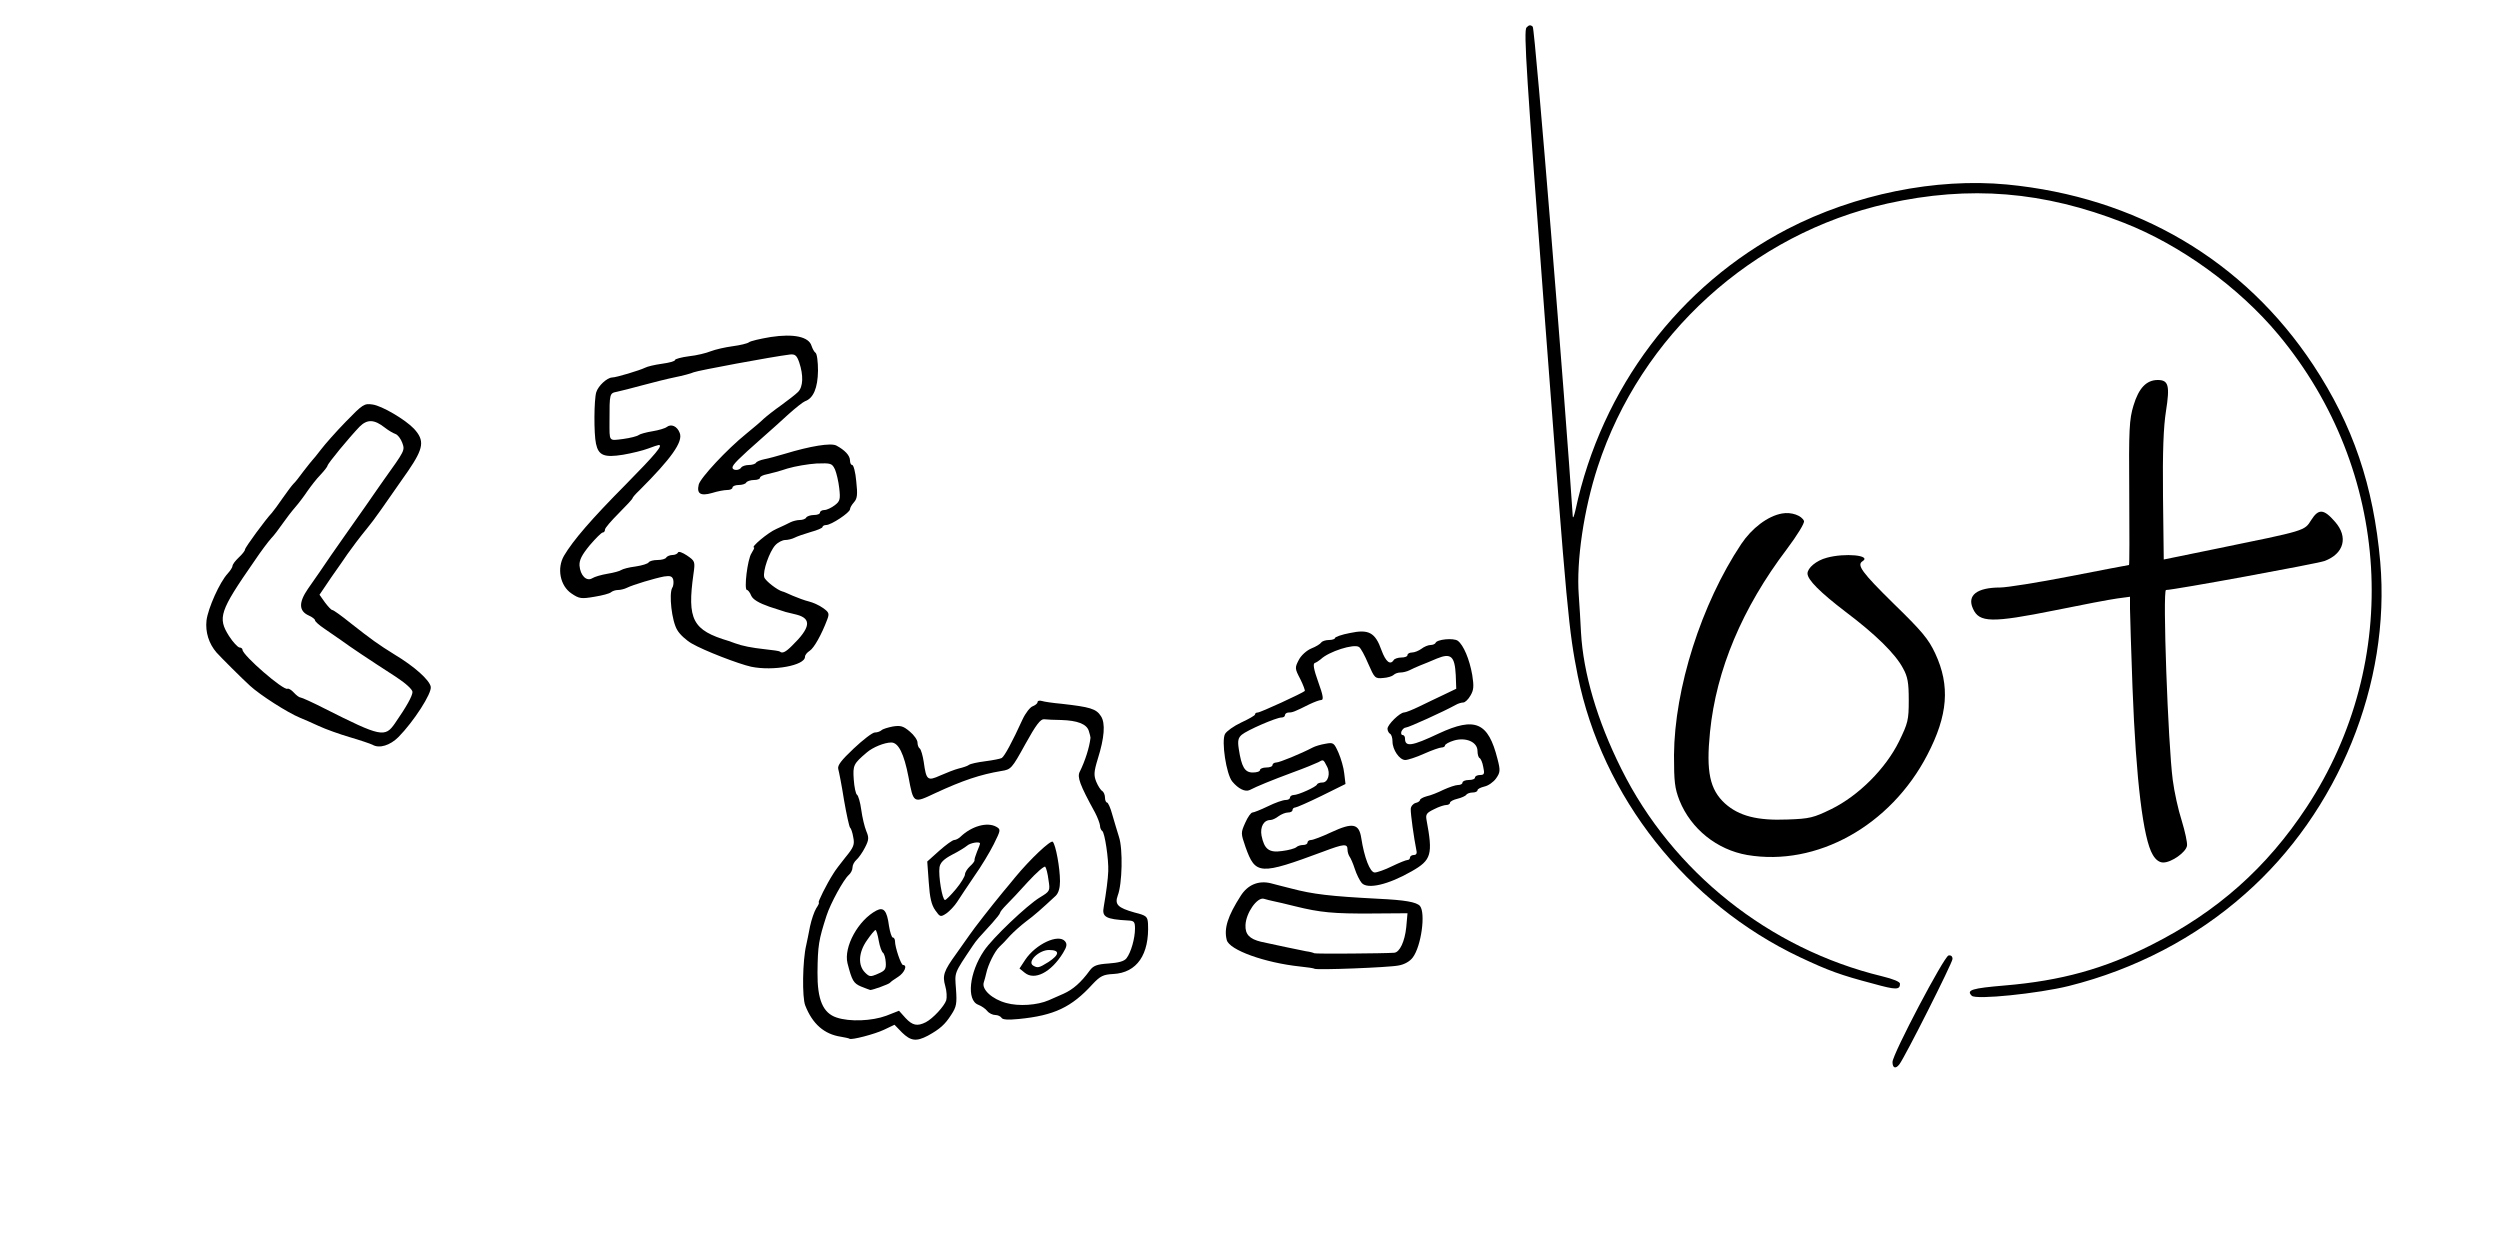 <?xml version="1.0" encoding="utf-8"?>
<!DOCTYPE svg PUBLIC "-//W3C//DTD SVG 1.0//EN" "http://www.w3.org/TR/2001/REC-SVG-20010904/DTD/svg10.dtd">
<svg version="1.0" xmlns="http://www.w3.org/2000/svg" width="1000px" height="500px" viewBox="0 0 1000 500" preserveAspectRatio="xMidYMid meet">
 <g fill="#000000">
  <path d="M757 424.8 c0.1 -3.3 20.6 -42.2 22.4 -42.6 1 -0.2 1.6 0.3 1.6 1.4 0 1.5 -19.1 39.4 -21.3 42.2 -1.5 1.9 -2.7 1.4 -2.7 -1z"/>
  <path d="M339.8 415.5 c-0.2 -0.2 -1.7 -0.5 -3.4 -0.8 -6.7 -1 -11.4 -5.1 -14.3 -12.5 -1.3 -3.2 -1.1 -18 0.4 -24.2 0.3 -1.4 1 -4.7 1.5 -7.4 0.6 -2.8 1.7 -6 2.5 -7.3 0.9 -1.3 1.3 -2.3 1 -2.3 -0.5 0 3.1 -7.3 5.8 -11.5 0.6 -1.1 2.9 -4.1 4.9 -6.6 3.3 -4 3.7 -5.1 3.1 -8 -0.3 -1.9 -0.9 -3.6 -1.3 -3.9 -0.3 -0.3 -1.4 -5.2 -2.4 -11 -0.9 -5.8 -2 -11.3 -2.3 -12.4 -0.4 -1.4 1.2 -3.5 6.2 -8.2 3.7 -3.5 7.5 -6.4 8.4 -6.4 1 0 2.1 -0.4 2.7 -0.9 0.5 -0.5 2.5 -1.1 4.5 -1.5 3.1 -0.5 4.2 -0.2 6.8 2 1.7 1.4 3.1 3.4 3.1 4.4 0 1 0.4 2.1 0.9 2.4 0.5 0.4 1.2 2.8 1.6 5.4 1 7.3 1.5 7.7 6.6 5.4 2.5 -1.1 5.8 -2.4 7.4 -2.8 1.7 -0.4 3.5 -1 4 -1.4 0.6 -0.5 3.5 -1.1 6.6 -1.5 3.1 -0.4 6.1 -1 6.6 -1.3 1.1 -0.7 4.2 -6.4 8.3 -15.4 1.2 -2.6 3.1 -5 4.1 -5.3 1 -0.4 1.9 -1.1 1.9 -1.6 0 -0.6 0.8 -0.8 1.8 -0.5 0.9 0.3 4.4 0.8 7.7 1.1 11.6 1.3 14 2 15.9 5 1.8 2.8 1.4 8.5 -1.3 17.1 -1.6 5.2 -1.6 6.6 -0.6 9.1 0.7 1.7 1.8 3.4 2.4 3.7 0.6 0.4 1.1 1.6 1.1 2.7 0 1 0.4 1.9 0.8 1.9 0.4 0 1.4 2.1 2.1 4.8 0.7 2.6 2 6.6 2.7 9 1.6 4.8 1.3 18.8 -0.5 23.4 -1.3 3.6 0 4.9 6.7 6.8 4.8 1.2 5.2 1.6 5.4 4.4 0.6 12.4 -4.4 19.7 -13.9 20.2 -4 0.2 -5.2 0.8 -8.3 4.1 -8.4 9.2 -15.3 12.5 -29.5 13.9 -4.2 0.4 -6.5 0.3 -6.9 -0.5 -0.4 -0.6 -1.5 -1.1 -2.5 -1.1 -1 0 -2.5 -0.7 -3.2 -1.6 -0.7 -0.9 -2.3 -2 -3.6 -2.5 -4.8 -1.8 -3.6 -12.9 2.3 -21.6 3.4 -5.1 17.2 -18.2 22.3 -21.3 4.1 -2.5 4.2 -2.6 3.5 -7 -0.3 -2.5 -0.9 -4.8 -1.3 -5.3 -0.4 -0.4 -3.5 2.3 -6.9 6 -3.4 3.8 -7.3 7.9 -8.7 9.3 -1.4 1.4 -2.5 2.8 -2.5 3.2 0 0.3 -1.4 2.1 -3.1 4 -5.4 5.9 -6.2 6.7 -7.8 9.1 -7.7 11.5 -7.2 10.4 -6.7 17.4 0.4 5.7 0.2 7 -1.9 10.2 -2.5 3.9 -4.5 5.7 -9.4 8.4 -4.6 2.4 -6.8 2.1 -10.3 -1.3 l-3 -3.1 -4.2 2 c-3.8 1.8 -13.1 4.2 -13.8 3.6z m30.5 -6.6 c2.9 -1.5 7.4 -6.4 8.2 -8.8 0.3 -1.1 0.2 -3.7 -0.4 -5.7 -1.2 -4.2 -0.6 -6 4.4 -12.9 1.9 -2.7 4.3 -6.1 5.3 -7.5 1.6 -2.4 8.7 -11.5 13.4 -17.2 1.3 -1.5 3.4 -4.1 4.8 -5.8 6 -7.3 14.3 -15.1 15.1 -14.3 1.2 1.2 2.9 10.5 2.9 15.8 0 2.7 -0.6 4.7 -1.7 5.8 -5.6 5.2 -8.5 7.8 -11.9 10.3 -2.1 1.6 -5 4.2 -6.4 5.7 -1.4 1.6 -3.3 3.6 -4.3 4.5 -1.8 1.7 -4.5 7.1 -5.2 10.5 -0.2 1 -0.7 2.7 -1 3.7 -0.9 2.8 3.4 6.7 9 8.2 5 1.4 12.4 0.9 17 -1.1 1.1 -0.5 3.8 -1.7 5.9 -2.6 3.8 -1.7 7 -4.5 10.5 -9.3 1.4 -1.9 2.8 -2.5 7.5 -2.8 4.1 -0.3 6.3 -0.9 7.2 -2.1 1.8 -2.3 3.4 -8 3.4 -11.9 0 -2.7 -0.4 -3.1 -2.7 -3.2 -9.1 -0.5 -10.6 -1.4 -9.8 -5.5 1 -5.8 1.7 -11.2 1.8 -14.2 0.2 -4.8 -1.4 -15.5 -2.4 -16.1 -0.5 -0.3 -0.9 -1.3 -0.9 -2.2 -0.1 -0.9 -1 -3.3 -2 -5.2 -6.1 -11.1 -7.2 -14.2 -6.1 -16.3 2.1 -4.2 3.9 -9.8 4.3 -13.6 0 -0.3 -0.3 -1.6 -0.7 -2.8 -0.9 -2.7 -4.5 -4.1 -11 -4.3 -2.7 0 -5.9 -0.2 -6.9 -0.3 -1.4 -0.1 -3.2 2.2 -7.5 10 -5.4 9.8 -5.7 10.1 -9.6 10.7 -8.3 1.4 -15.3 3.7 -26.5 8.9 -8.7 4.1 -8.6 4.2 -10.6 -6.5 -1.8 -9.3 -4 -13.8 -6.9 -13.8 -2.7 0 -7.4 1.9 -9.8 4 -5.3 4.5 -5.6 5.1 -5.2 10.8 0.2 3 0.8 5.8 1.3 6.1 0.5 0.3 1.3 3 1.7 6 0.4 3 1.3 6.8 2 8.5 1.1 2.6 1.1 3.5 -0.5 6.6 -1 2 -2.6 4.2 -3.4 4.9 -0.9 0.8 -1.6 2.1 -1.6 3.1 0 1 -0.7 2.3 -1.5 3 -2 1.7 -7.3 11.3 -8.9 16.3 -3.1 9.6 -3.5 11.8 -3.6 22.7 -0.1 10.9 2.2 16.2 7.6 18 5.3 1.8 14.2 1.4 19.9 -0.7 l5.1 -2 2.6 2.9 c2.8 3 4.7 3.4 8.1 1.7z"/>
  <path d="M344.4 394.6 c-3 -1.3 -3.6 -2.3 -5.4 -9.3 -1.6 -6.5 4.3 -17.3 11.6 -21.1 2.9 -1.5 4.2 0.1 5 6.2 0.4 2.5 1.1 4.6 1.5 4.6 0.5 0 0.9 0.7 0.9 1.5 0 2.4 2.4 9.5 3.2 9.5 1.9 0 0.6 3.1 -1.9 4.7 -1.6 1 -3 2 -3.3 2.4 -0.5 0.6 -6.9 2.9 -7.9 2.9 -0.3 -0.1 -2 -0.7 -3.7 -1.4z m9.9 -9.7 c-0.1 -1.7 -0.6 -3.4 -1.1 -3.8 -0.5 -0.3 -1.3 -2.5 -1.7 -4.8 -0.4 -2.4 -1 -4.3 -1.3 -4.3 -0.4 0.1 -1.9 1.9 -3.4 4.1 -3.4 4.8 -3.7 10 -0.8 12.9 1.8 1.8 2.2 1.8 5.2 0.5 2.8 -1.2 3.3 -1.8 3.1 -4.6z"/>
  <path d="M409.9 389.1 l-2.1 -1.7 2.3 -3.5 c4.2 -6.3 13.3 -10.5 15.9 -7.4 0.9 1.1 0.8 2.1 -0.8 4.7 -4.8 7.8 -11.4 11.1 -15.3 7.9z m9.5 -4.3 c4.5 -3 4.6 -4.8 0.2 -4.8 -4 0 -8.8 4.6 -6.4 6.2 1.9 1.1 2.3 1 6.2 -1.4z"/>
  <path d="M374.1 364.1 c-1.5 -2.1 -2.2 -5 -2.6 -11.2 l-0.6 -8.3 4.8 -4.3 c2.6 -2.3 5.3 -4.3 6 -4.3 0.6 0 1.8 -0.6 2.5 -1.3 4.5 -4.3 10.7 -6 14.3 -4 1.9 1.1 1.8 1.3 -1 7 -1.6 3.2 -5.1 9 -7.8 12.8 -2.6 3.9 -5.7 8.4 -6.8 10.2 -1.1 1.7 -3.1 3.8 -4.4 4.7 -2.3 1.5 -2.5 1.4 -4.4 -1.3z m8.3 -8.5 c2 -2.4 3.6 -5.1 3.6 -5.9 0 -0.7 0.9 -2.2 2 -3.2 1 -0.9 1.9 -2 1.8 -2.4 -0.1 -0.3 0.4 -1.9 1 -3.4 0.7 -1.6 1.2 -3 1.2 -3.3 0 -0.9 -3.9 -0.3 -5.2 0.9 -0.7 0.6 -3.4 2.3 -6 3.6 -3.4 1.8 -4.7 3.2 -5 5 -0.5 3.4 1.1 13.1 2.2 13.1 0.4 0 2.4 -2 4.4 -4.4z"/>
  <path d="M788.7 398.3 c-2.3 -2.3 0.1 -3 13.1 -4.1 22.7 -1.9 39.9 -6.7 58.7 -16.2 26.4 -13.3 46.2 -30.9 62.2 -55.2 38.4 -58.4 33.9 -134.6 -11.3 -188.9 -15.8 -19 -39.3 -36 -61.9 -44.8 -32.1 -12.6 -61.6 -15 -94.5 -7.7 -54.1 12.1 -98.7 52.6 -115.9 105.3 -5.6 17.1 -8.6 37.7 -7.6 51.3 0.3 4.1 0.7 10.9 0.9 15 0.9 16.1 6.4 35.1 16.1 54.5 20.5 41.3 59.3 72.1 104.3 83 4.5 1.1 7.2 2.2 7.2 3 0 2.5 -1.6 2.5 -10.6 0 -13.3 -3.5 -17.9 -5.2 -29.4 -10.6 -45.4 -21.5 -79.1 -64.2 -88.9 -112.6 -3.6 -18.3 -4.2 -23.8 -13 -140.8 -7.5 -99.4 -8.7 -117.2 -7.5 -118.5 1 -1.1 1.7 -1.1 2.5 -0.3 0.9 0.9 13.2 152.5 16 195.8 0.1 1.1 0.5 0 1.1 -2.5 10.4 -48.7 41.5 -89.9 84.8 -112.4 26.9 -13.9 59.2 -20.5 87.8 -17.8 51.8 5 94.8 30.3 122.5 72.2 15.9 24.1 24.1 48.2 26.8 78.8 4.2 48.5 -16.7 99.9 -54.1 132.8 -19.7 17.5 -44.1 30.2 -70.5 36.8 -12.1 3 -37.2 5.6 -38.8 3.9z"/>
  <path d="M525.8 387.5 c-0.2 -0.2 -2.8 -0.6 -5.8 -0.9 -14.1 -1.5 -28.3 -6.6 -29.3 -10.6 -1.2 -4.6 0.4 -9.6 5.6 -17.7 2.8 -4.4 7.1 -6.2 12 -5 1.2 0.3 4.9 1.3 8.2 2.1 8.7 2.3 15.6 3.1 34.7 4.1 10.7 0.5 15.4 1.3 16.8 2.9 2.3 2.9 0.5 16.1 -2.9 20.6 -1.1 1.5 -3.3 2.8 -5.7 3.2 -3.9 0.8 -33 1.9 -33.6 1.3z m31.9 -6.4 c2.2 -0.2 4.2 -4.5 4.8 -10.2 l0.5 -5.6 -14.2 0.1 c-15.4 0.1 -20.7 -0.4 -30.8 -2.9 -3.6 -0.9 -7.4 -1.8 -8.5 -2 -1.1 -0.2 -2.9 -0.7 -4 -1 -2.6 -0.7 -7.1 5.6 -7.3 10.5 -0.2 3.7 1.6 5.6 6.2 6.7 5.4 1.2 15.4 3.3 18 3.8 1.6 0.2 3 0.6 3.3 0.8 0.3 0.3 27.7 0.1 32 -0.2z"/>
  <path d="M544.7 353.2 c-0.8 -0.9 -2.1 -3.5 -2.8 -5.7 -0.7 -2.2 -1.7 -4.4 -2.1 -4.9 -0.4 -0.6 -0.8 -1.8 -0.8 -2.8 0 -2.4 -1.4 -2.3 -9.6 0.8 -25.6 9.5 -27.2 9.4 -31.2 -1.8 -1.9 -5.5 -1.9 -5.7 -0.1 -9.7 1 -2.3 2.3 -4.1 2.9 -4.1 0.5 0 3.3 -1.1 6.2 -2.5 2.8 -1.4 6 -2.5 7 -2.5 1 0 1.8 -0.4 1.8 -1 0 -0.5 0.7 -1 1.5 -1 1.8 0 8.9 -3.2 9.3 -4.2 0.2 -0.5 1.2 -0.8 2.2 -0.8 2.2 0 3.3 -3.6 1.8 -6.4 -1.5 -2.9 -1.4 -2.9 -3.5 -1.7 -1 0.5 -5.6 2.4 -10.3 4.1 -8.6 3.2 -14.2 5.5 -17.1 7 -1.8 0.9 -4.6 -0.5 -7 -3.4 -2.4 -2.9 -4.4 -16.2 -2.9 -19 0.6 -1.1 3.5 -3.2 6.5 -4.6 3 -1.4 5.5 -2.8 5.5 -3.2 0 -0.5 0.5 -0.8 1.1 -0.8 1.1 0 17.8 -7.7 18.8 -8.6 0.2 -0.2 -0.6 -2.4 -1.8 -4.8 -2.2 -4.2 -2.2 -4.5 -0.6 -7.6 0.9 -1.8 3.1 -3.8 5 -4.6 1.8 -0.7 3.6 -1.8 4 -2.4 0.3 -0.5 1.7 -1 3.1 -1 1.3 0 2.4 -0.4 2.4 -0.8 0 -0.4 2.7 -1.4 6 -2 7.5 -1.6 10.1 -0.2 12.6 6.9 1.7 4.6 3.5 6.1 4.9 3.9 0.3 -0.5 1.7 -1 3.1 -1 1.3 0 2.4 -0.4 2.4 -1 0 -0.5 0.8 -1 1.8 -1 1 0 2.7 -0.7 3.8 -1.5 1 -0.8 2.7 -1.5 3.6 -1.5 0.9 0 1.8 -0.4 2 -0.8 0.5 -1.5 7.2 -2.1 8.9 -0.9 2.3 1.7 4.7 7.4 5.8 13.7 0.7 4.5 0.6 6 -0.7 8.2 -0.9 1.6 -2.2 2.8 -2.9 2.8 -0.7 0 -2.1 0.4 -3.1 1 -4.7 2.6 -18.8 9 -19.8 9 -0.7 0 -1.4 0.7 -1.8 1.5 -0.3 0.8 -0.1 1.5 0.4 1.5 0.6 0 1 0.6 1 1.4 0 3.5 2.7 3.1 13.5 -2 14.6 -6.8 19.8 -4.5 23.5 10.2 1.2 4.6 1.1 5.4 -0.6 7.8 -1 1.4 -3.1 2.9 -4.6 3.2 -1.6 0.4 -2.8 1 -2.8 1.5 0 0.5 -0.9 0.9 -1.9 0.9 -1.1 0 -2.2 0.4 -2.6 0.9 -0.3 0.5 -1.9 1.2 -3.5 1.6 -1.7 0.4 -3 1.1 -3 1.6 0 0.5 -0.7 0.9 -1.5 0.9 -0.8 0 -3 0.7 -4.9 1.7 -2.9 1.4 -3.4 2 -3 4.2 2.6 13.9 2 16.1 -5.9 20.6 -9.4 5.4 -17.7 7.3 -20 4.7z m12.1 -6.7 c2.9 -1.4 5.6 -2.5 6.2 -2.5 0.5 0 1 -0.4 1 -1 0 -0.5 0.7 -1 1.5 -1 1.1 0 1.4 -0.7 1 -2.2 -0.9 -4.4 -2.3 -14.3 -2.2 -16.2 0 -1 0.9 -2.1 1.9 -2.4 1 -0.2 1.8 -0.8 1.8 -1.2 0 -0.4 1.2 -1.1 2.7 -1.5 1.5 -0.3 4.5 -1.5 6.7 -2.6 2.2 -1 4.8 -1.9 5.8 -1.9 1 0 1.8 -0.4 1.8 -1 0 -0.5 1.1 -1 2.5 -1 1.4 0 2.5 -0.4 2.5 -1 0 -0.5 0.9 -1 2 -1 1.7 0 1.9 -0.5 1.3 -3.2 -0.3 -1.8 -1 -3.4 -1.5 -3.6 -0.4 -0.2 -0.8 -1.4 -0.8 -2.8 0 -3.6 -4.6 -5.6 -9.4 -4.2 -2 0.6 -3.6 1.5 -3.6 2 0 0.4 -0.6 0.8 -1.4 0.8 -0.7 0 -3.9 1.1 -7 2.5 -3.1 1.4 -6.5 2.5 -7.5 2.5 -2.3 0 -5.1 -4.1 -5.1 -7.4 0 -1.4 -0.4 -2.8 -1 -3.1 -0.5 -0.3 -1 -1.2 -1 -2 0 -1.7 5 -6.5 6.6 -6.5 0.7 0 3.4 -1.1 6.1 -2.4 2.6 -1.3 7.1 -3.4 9.8 -4.7 l5 -2.4 -0.2 -5.5 c-0.4 -7.5 -1.9 -8.9 -7.5 -6.6 -2.4 1 -5.4 2.3 -6.8 2.8 -1.4 0.6 -3.3 1.4 -4.2 1.9 -1 0.5 -2.6 0.9 -3.6 0.9 -1 0 -2.2 0.4 -2.8 1 -0.5 0.5 -2.4 1.1 -4.2 1.2 -3.2 0.3 -3.4 0 -5.9 -5.7 -1.4 -3.3 -3 -6.3 -3.7 -6.7 -2 -1.4 -12.1 1.8 -15.3 4.9 -0.7 0.6 -1.8 1.3 -2.4 1.5 -0.8 0.3 -0.4 2.6 1.4 7.6 2 5.5 2.2 7.2 1.2 7.2 -0.7 0 -2.8 0.8 -4.7 1.7 -6 3 -6.8 3.3 -8.3 3.3 -0.8 0 -1.5 0.5 -1.5 1 0 0.6 -0.6 1 -1.4 1 -2.1 0 -13.8 5.1 -15.9 6.9 -1.4 1.2 -1.7 2.4 -1.2 5.6 1.1 7.3 2.4 9.5 5.6 9.5 1.6 0 2.9 -0.4 2.9 -1 0 -0.5 1.1 -1 2.5 -1 1.4 0 2.5 -0.4 2.5 -1 0 -0.5 0.7 -1 1.5 -1 1.3 0 9.8 -3.5 14.6 -6 0.9 -0.5 3.2 -1.2 5.1 -1.5 3.2 -0.6 3.4 -0.4 5.2 3.6 1 2.3 2.1 6.1 2.3 8.3 l0.5 4.2 -9.5 4.7 c-5.3 2.6 -10.1 4.7 -10.6 4.7 -0.6 0 -1.1 0.5 -1.1 1 0 0.6 -0.8 1 -1.8 1 -1 0 -2.7 0.7 -3.8 1.5 -1 0.8 -2.5 1.5 -3.2 1.5 -2.7 0 -4.2 2.7 -3.6 6.2 1.1 5.5 3 7 8.3 6.2 2.5 -0.3 5 -1 5.6 -1.5 0.5 -0.5 1.7 -0.9 2.7 -0.9 1 0 1.8 -0.4 1.8 -1 0 -0.5 0.6 -1 1.4 -1 0.8 0 4.5 -1.4 8.1 -3.1 8.6 -4 11.1 -3.5 12 2.3 1.2 7.8 3.5 13.8 5.4 13.8 0.9 0 4.1 -1.1 6.9 -2.5z"/>
  <path d="M861.1 341.9 c-3.8 -6.3 -6.7 -29.7 -8.1 -66.9 -0.5 -14.6 -1 -28.7 -1 -31.4 l0 -4.9 -5.2 0.7 c-2.9 0.4 -14 2.5 -24.7 4.7 -25.4 5.1 -30.4 5 -32.9 -0.6 -2.5 -5.4 1.6 -8.5 10.9 -8.5 2.6 0 15.2 -2 28 -4.5 12.8 -2.5 23.3 -4.5 23.5 -4.5 0.2 0 0.2 -12.9 0.1 -28.7 -0.2 -25.7 0 -29.5 1.7 -35.1 2.1 -7 5.2 -10.2 9.7 -10.2 4.3 0 4.9 2.2 3.3 12.4 -1 6.3 -1.4 16 -1.2 34.1 l0.3 25.3 21 -4.3 c36.1 -7.4 35.2 -7.1 38 -11.5 2.9 -4.6 5 -4.5 9.5 0.7 5.4 6.1 3.6 12.8 -4.2 15.7 -3.1 1.1 -60.3 11.6 -63.4 11.6 -1.4 0 0.8 61.6 2.7 76 0.6 4.7 2.2 12 3.6 16.3 1.3 4.3 2.3 8.8 2.1 10 -0.4 2.6 -6.2 6.7 -9.5 6.7 -1.5 0 -3 -1 -4.2 -3.1z"/>
  <path d="M698.9 342 c-12.1 -2.1 -22.5 -10.4 -27.1 -21.8 -1.9 -4.9 -2.2 -7.4 -2.2 -18.2 0.2 -26.6 10.9 -60.4 26.9 -84.4 4.2 -6.3 10.6 -11.2 16.3 -12.2 3.7 -0.7 7.9 0.8 8.8 3 0.3 0.8 -2.7 5.7 -6.9 11.3 -17.8 23.5 -28.2 48.2 -30.7 73.1 -1.6 15.9 -0.1 23 6 28.6 5.6 5 12.9 6.9 25 6.4 8.9 -0.3 10.4 -0.7 17.6 -4.2 10.9 -5.4 21.6 -16.1 27 -27 3.6 -7.4 3.9 -8.6 3.9 -16.5 0 -7 -0.4 -9.4 -2.3 -12.8 -3 -5.7 -10.9 -13.5 -23 -22.6 -10.2 -7.8 -15.2 -12.8 -15.2 -15.3 0 -2.2 3.5 -5.2 7.7 -6.3 7.2 -2 18.1 -1 14.3 1.4 -2.4 1.5 -0.2 4.5 12.4 16.9 11.4 11.1 14 14.2 16.7 20 6 12.9 5.1 24.7 -3.2 40.6 -14.7 28.3 -44.2 44.7 -72 40z"/>
  <path d="M149 297.9 c-0.8 -0.4 -4.9 -1.8 -9 -3 -4.1 -1.2 -9.7 -3.2 -12.5 -4.5 -2.7 -1.3 -6.1 -2.7 -7.5 -3.3 -4.9 -2 -16 -9.1 -20 -12.8 -3.3 -3 -11.7 -11.4 -13.4 -13.3 -3.1 -3.6 -4.5 -8.2 -4 -12.8 0.6 -4.9 5.3 -15.4 8.5 -18.8 1 -1.1 1.9 -2.5 1.9 -3 0 -0.6 1.1 -2.1 2.5 -3.4 1.4 -1.3 2.5 -2.7 2.5 -3.2 0 -0.8 8.3 -12.1 10.7 -14.6 0.7 -0.8 2.7 -3.5 4.4 -6 1.8 -2.6 3.7 -5.1 4.3 -5.7 0.6 -0.5 2.4 -2.8 4 -5 1.7 -2.2 3.3 -4.2 3.6 -4.5 0.3 -0.3 1.9 -2.2 3.4 -4.2 1.5 -2 6 -7.1 9.9 -11.1 6.8 -7 7.4 -7.4 10.7 -6.9 3.8 0.5 13.2 6.1 16.6 9.7 4.3 4.7 3.9 7.7 -2.3 16.8 -9.5 13.7 -14 20.1 -16.2 22.7 -3.2 3.9 -6.5 8.3 -8.1 10.6 -0.8 1.2 -3.7 5.4 -6.4 9.2 l-4.8 7.1 2.2 3.1 c1.2 1.6 2.5 3 2.9 3 0.5 0 3.8 2.4 7.4 5.3 8.4 6.6 10.9 8.4 17.5 12.5 8 4.8 14 10.2 14.5 12.9 0.5 2.6 -6.8 13.9 -12.9 20.1 -3.4 3.4 -7.7 4.7 -10.4 3.1z m9 -8.6 c4.7 -6.8 6.9 -10.8 7 -12.5 0 -1 -2.7 -3.5 -6.7 -6.1 -11 -7.1 -18.3 -12 -21.7 -14.5 -1.7 -1.2 -4.8 -3.3 -6.8 -4.7 -2.1 -1.4 -3.8 -2.9 -3.8 -3.4 0 -0.4 -1.1 -1.3 -2.5 -1.9 -4 -1.8 -4.1 -5.2 -0.3 -10.7 1.8 -2.6 4 -5.7 4.8 -6.9 2 -3 6.2 -9.1 10.1 -14.6 1.8 -2.5 5.5 -7.8 8.3 -11.8 2.8 -4.1 6 -8.6 7.1 -10.2 8.5 -11.9 8.5 -11.8 7.4 -14.9 -0.6 -1.6 -1.8 -3.2 -2.7 -3.5 -0.9 -0.3 -2.8 -1.4 -4.2 -2.5 -4.3 -3.4 -7.1 -3.5 -10.2 -0.4 -4.3 4.5 -12.8 14.8 -12.8 15.6 0 0.3 -1.2 1.9 -2.7 3.5 -1.6 1.6 -3.9 4.6 -5.3 6.6 -1.4 2.1 -3.6 5 -5 6.6 -1.4 1.6 -3.6 4.5 -5 6.5 -1.4 2 -3.4 4.7 -4.5 5.8 -1.1 1.2 -4.2 5.3 -6.8 9.2 -13.9 20 -14.7 22.6 -10.1 29.9 1.6 2.5 3.5 4.5 4.2 4.6 0.6 0 1.2 0.4 1.2 0.9 0 2.2 16.5 16.5 18 15.6 0.4 -0.2 1.5 0.4 2.5 1.5 1 1.1 2.2 2 2.7 2 0.5 0 4.9 2 9.6 4.4 22.6 11.4 24.2 11.7 28.2 5.9z"/>
  <path d="M300.5 266.7 c-5 -1.1 -18.8 -6.4 -23.8 -9.3 -2.1 -1.2 -4.8 -3.6 -5.8 -5.4 -2.2 -3.5 -3.4 -14.5 -2 -16.9 0.5 -0.7 0.6 -2.2 0.4 -3.2 -0.4 -1.4 -1.2 -1.7 -3.7 -1.3 -3.7 0.7 -12.4 3.3 -14.8 4.5 -1 0.5 -2.6 0.9 -3.6 0.9 -1 0 -2.2 0.4 -2.8 0.9 -0.5 0.5 -3.5 1.3 -6.6 1.8 -5.3 0.9 -6.1 0.8 -9.2 -1.3 -4.6 -3.1 -5.9 -10.1 -3 -15.1 3.6 -6.1 10.9 -14.6 24.7 -28.5 12.1 -12.3 15 -15.8 13.2 -15.8 -0.2 0 -2.2 0.6 -4.2 1.4 -2.1 0.8 -6.6 1.9 -10.1 2.5 -7.5 1.2 -9.8 0.3 -10.8 -4.4 -0.9 -4 -0.8 -17.7 0.1 -20.6 0.8 -2.6 4.3 -5.8 6.3 -5.9 1.7 0 11.2 -2.9 13.2 -3.9 0.9 -0.5 3.9 -1.2 6.8 -1.6 2.9 -0.4 5.2 -1 5.2 -1.5 0 -0.4 2.5 -1.1 5.6 -1.5 3 -0.3 7 -1.3 8.7 -2 1.8 -0.7 5.7 -1.6 8.7 -2 3 -0.4 6 -1.1 6.6 -1.6 0.6 -0.5 4.5 -1.4 8.7 -2.1 9.2 -1.4 15.2 -0.1 16.3 3.5 0.4 1.2 1.1 2.5 1.6 2.8 0.6 0.4 1 3.6 1 7.2 -0.1 6.8 -1.8 11 -5.2 12.2 -0.8 0.3 -3.7 2.6 -6.5 5.1 -2.7 2.5 -7.6 6.9 -10.8 9.7 -9.3 8.2 -11.7 10.6 -11.7 11.7 0 1.3 2.7 1.3 3.5 0 0.3 -0.5 1.7 -1 3 -1 1.3 0 2.6 -0.4 2.9 -0.9 0.3 -0.5 1.8 -1.1 3.3 -1.4 1.6 -0.3 5.3 -1.3 8.3 -2.2 10.2 -3.1 18.3 -4.4 20.5 -3.3 3.4 1.8 5.5 4 5.5 6 0 1 0.4 1.8 0.9 1.8 0.5 0 1.3 2.9 1.6 6.5 0.6 5.4 0.4 6.9 -0.9 8.4 -0.9 1 -1.6 2.2 -1.6 2.8 0 1.3 -7.5 6.3 -9.5 6.3 -0.8 0 -1.5 0.4 -1.5 0.8 0 0.4 -2.1 1.3 -4.7 2 -2.7 0.8 -5.6 1.8 -6.5 2.3 -1 0.5 -2.7 0.9 -3.7 0.9 -1.1 0 -2.9 0.9 -4 2.1 -2.3 2.5 -5.1 10.4 -4.4 12.8 0.4 1.4 5.3 5.2 7.3 5.7 0.3 0 2.1 0.8 4.1 1.7 1.9 0.8 4.8 1.9 6.5 2.3 1.6 0.4 4.1 1.5 5.6 2.6 2.4 1.7 2.6 2.2 1.7 4.6 -2.3 6.1 -5.3 11.4 -7 12.5 -1.1 0.7 -1.9 1.7 -1.9 2.4 0 3.5 -12.7 5.8 -21.5 4z m16.3 -8.4 c7.4 -7.2 7.9 -10.8 2 -12.4 -2.4 -0.6 -4.4 -1.1 -4.5 -1.1 -0.1 0 -3.1 -1 -6.5 -2.1 -4.3 -1.5 -6.6 -2.9 -7.3 -4.4 -0.5 -1.3 -1.3 -2.3 -1.7 -2.3 -1.3 0 0.2 -12.4 1.8 -14.7 0.8 -1.3 1.3 -2.3 1 -2.3 -1.5 0 5.6 -6 8.9 -7.4 2.2 -1 4.8 -2.2 5.7 -2.7 1 -0.5 2.7 -0.9 3.7 -0.9 1.1 0 2.3 -0.4 2.6 -1 0.3 -0.5 1.7 -1 3.1 -1 1.3 0 2.4 -0.4 2.4 -1 0 -0.5 0.8 -1 1.8 -1 0.9 0 2.8 -0.9 4.1 -1.9 2.1 -1.6 2.3 -2.4 1.8 -6.8 -0.3 -2.7 -1.1 -6.1 -1.7 -7.5 -1.2 -2.5 -1.6 -2.6 -7.4 -2.4 -3.3 0.2 -8.6 1.1 -11.6 2 -3 1 -6.7 2 -8.2 2.3 -1.6 0.3 -2.8 0.9 -2.8 1.4 0 0.5 -1.1 0.9 -2.4 0.9 -1.4 0 -2.8 0.5 -3.1 1 -0.3 0.6 -1.7 1 -3.1 1 -1.3 0 -2.4 0.5 -2.4 1 0 0.6 -1 1 -2.1 1 -1.2 0 -3.9 0.5 -6.1 1.2 -4.6 1.3 -6.2 0.3 -5.3 -3.4 0.7 -2.7 11.3 -14.1 19 -20.3 2.7 -2.2 5.9 -4.9 7 -6 1.2 -1.1 4.4 -3.6 7.1 -5.5 2.6 -1.9 5.6 -4.2 6.6 -5.2 2.1 -2.1 2.2 -6.7 0.5 -11.8 -1 -2.9 -1.7 -3.4 -3.7 -3.2 -7.3 0.9 -36.8 6.4 -38.5 7.1 -1.1 0.5 -4.5 1.4 -7.5 2 -3 0.6 -8.9 2.1 -13 3.2 -4.1 1.1 -8.7 2.3 -10.2 2.6 -3 0.6 -3 0.6 -3 11.8 0 8.3 -0.4 7.8 5.4 7.1 2.9 -0.4 5.7 -1.1 6.3 -1.6 0.5 -0.4 3 -1.1 5.5 -1.5 2.5 -0.4 5.1 -1.2 5.7 -1.7 1.8 -1.4 4.2 -0.3 5.2 2.4 1.4 3.5 -3.4 10.2 -16.1 22.9 -1.6 1.5 -2.8 2.9 -2.8 3.2 0 0.3 -2.5 3 -5.5 6 -3 3 -5.5 5.9 -5.5 6.5 0 0.7 -0.4 1.2 -0.9 1.2 -0.5 0 -2.8 2.3 -5.2 5.1 -3.2 3.9 -4.2 5.9 -4.1 8.1 0.3 4 2.8 6.5 5.1 5.1 0.9 -0.6 3.7 -1.4 6.1 -1.8 2.5 -0.4 5 -1.1 5.5 -1.5 0.6 -0.4 3.1 -1.1 5.7 -1.4 2.6 -0.4 5 -1.1 5.3 -1.7 0.4 -0.5 1.9 -0.9 3.5 -0.9 1.6 0 3.2 -0.4 3.5 -1 0.3 -0.5 1.5 -1 2.5 -1 1 0 2 -0.5 2.2 -1 0.2 -0.6 1.8 0 3.6 1.2 3.2 2.2 3.3 2.4 2.6 7.3 -2.6 18.4 -0.4 22.6 14.1 26.9 0.6 0.2 1.7 0.6 2.5 0.9 3 1.1 6.6 1.8 12 2.4 3 0.3 5.7 0.7 5.9 0.9 1 0.9 2.3 0.3 4.9 -2.3z"/>
 </g>
</svg>